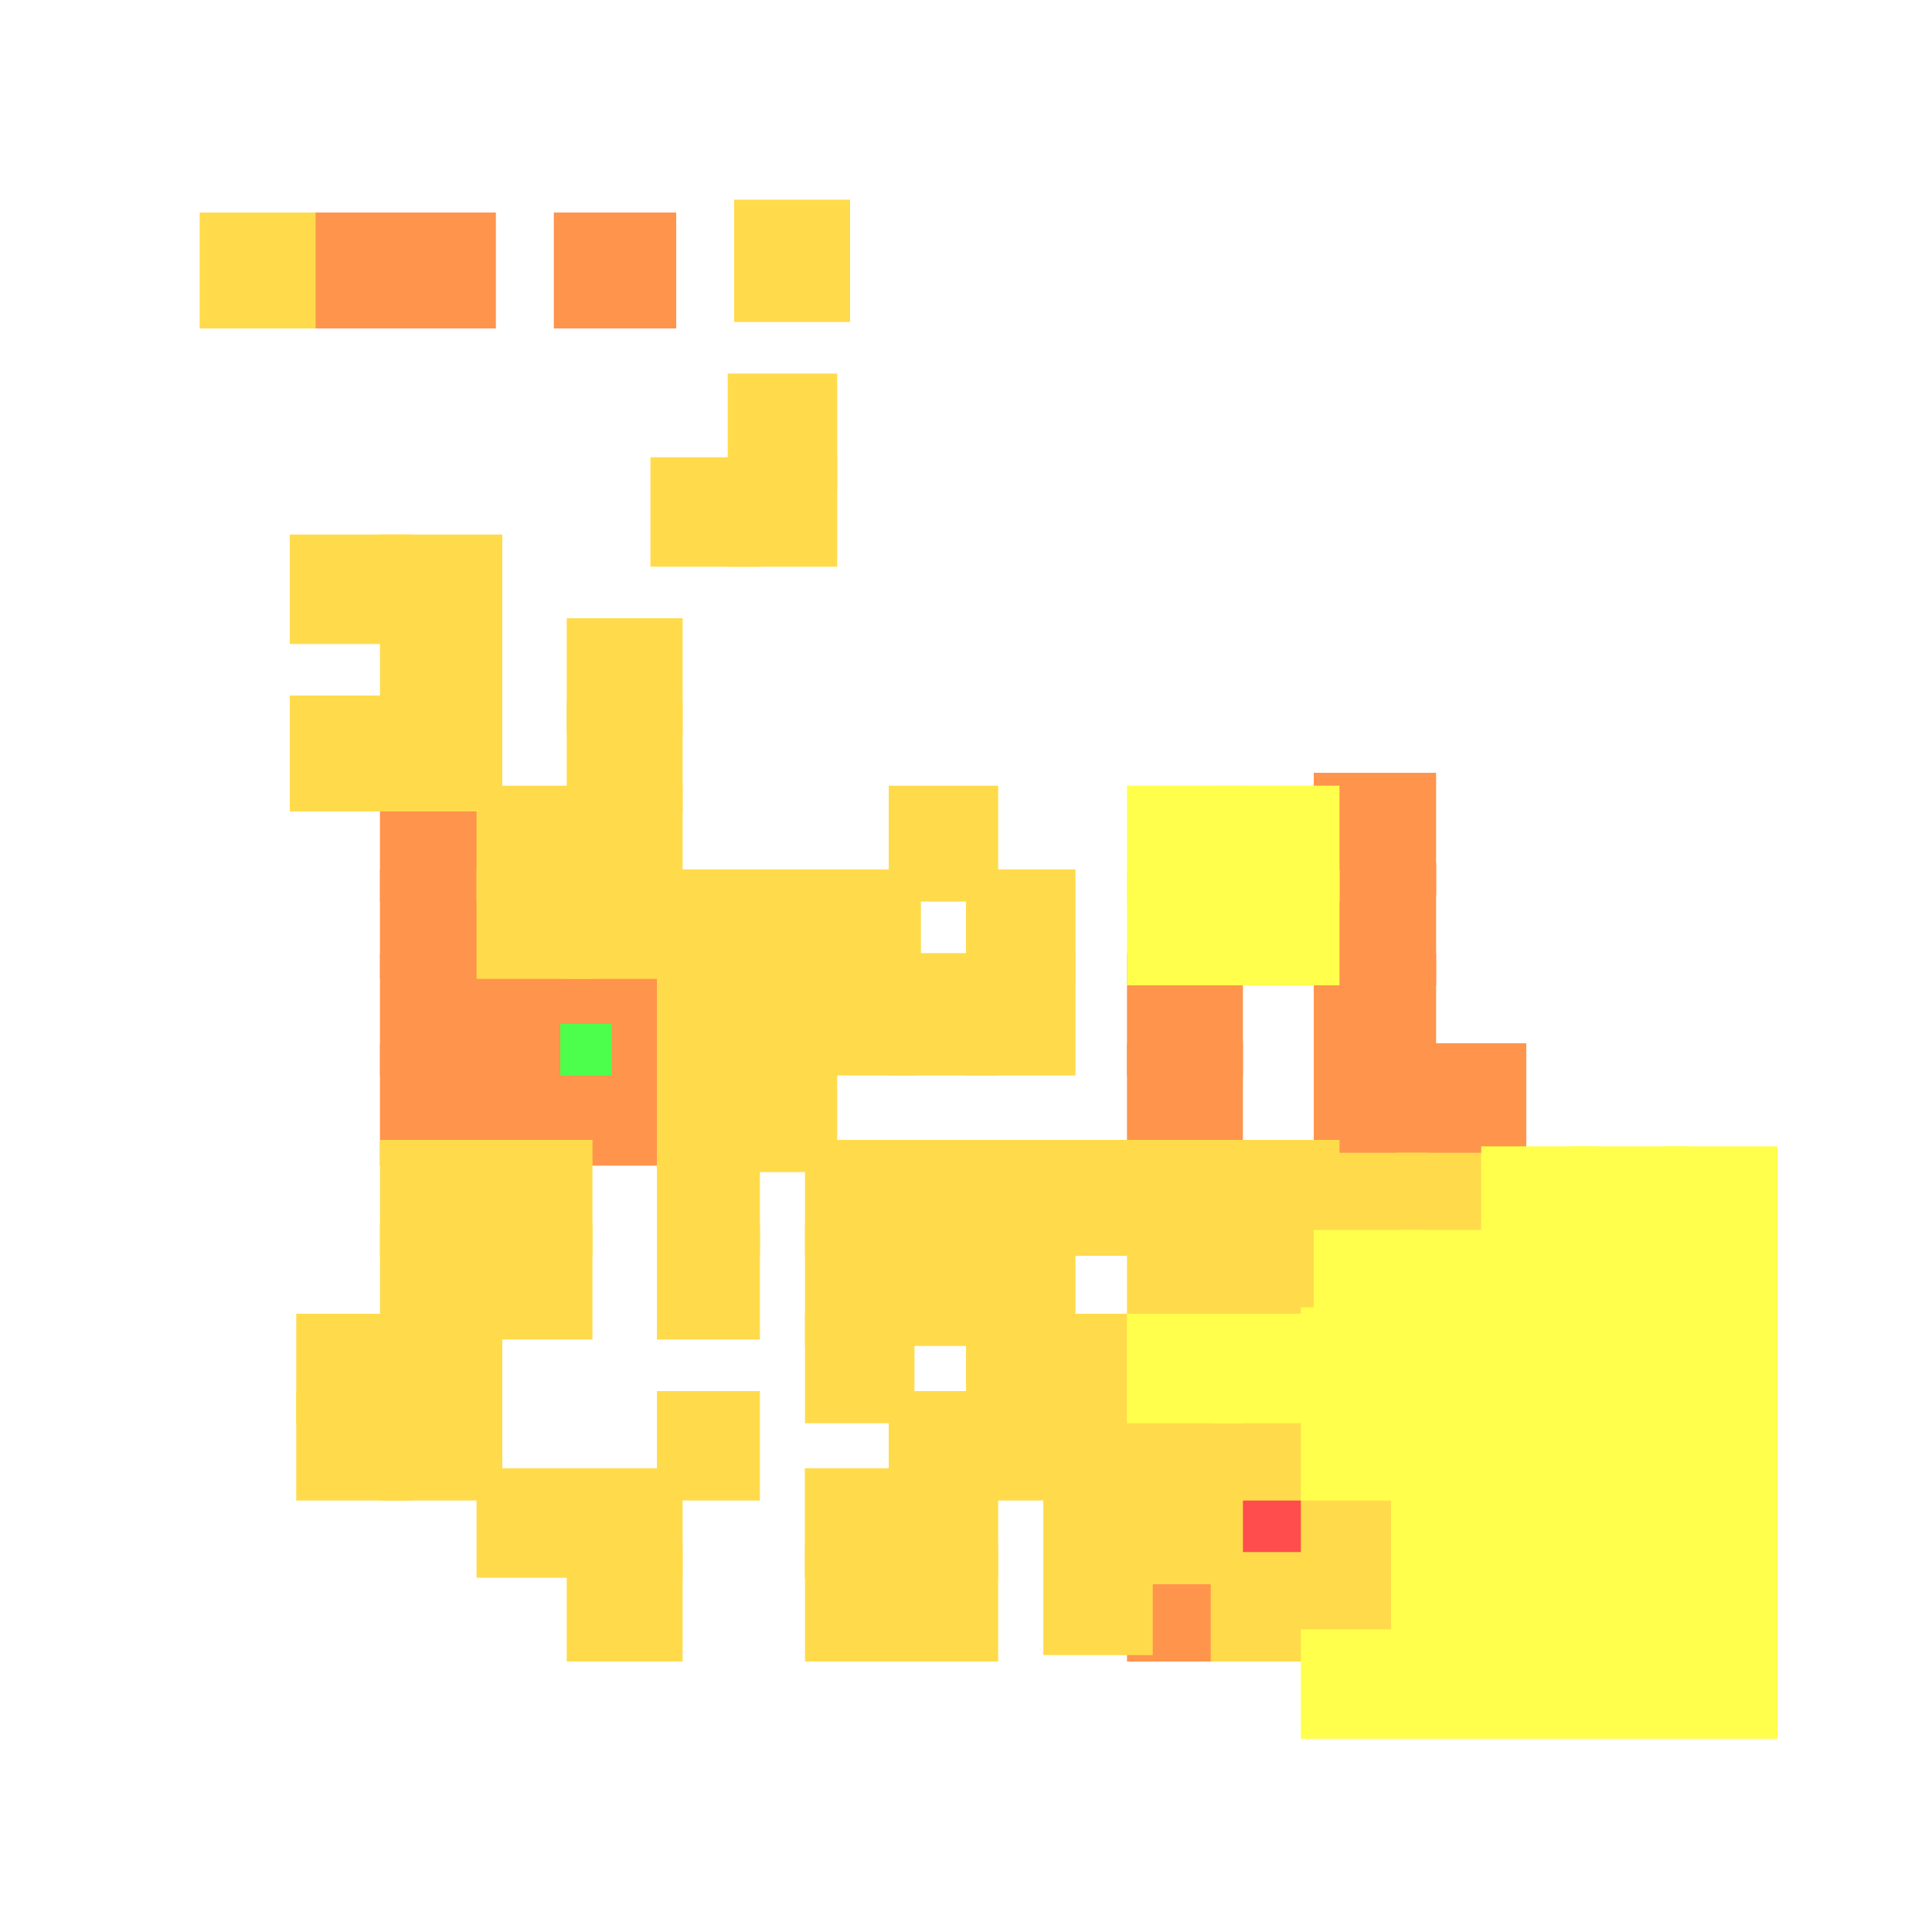 <?xml version="1.0" encoding="utf-8"?>
<svg xmlns="http://www.w3.org/2000/svg" width="300" height="300"
        viewBox="0 0 300 300" class="creatureMap" style="position:absolute;">
    <defs>
        <filter id="blur" x="-30%" y="-30%" width="160%" height="160%">
            <feGaussianBlur stdDeviation="3" />
        </filter>
        <pattern id="pattern-untameable" width="10" height="10" patternTransform="rotate(135)" patternUnits="userSpaceOnUse">
            <rect width="4" height="10" fill="black"></rect>
        </pattern>
        <filter id="groupStroke">
            <feFlood result="outsideColor" flood-color="black"/>
            <feMorphology in="SourceAlpha" operator="dilate" radius="2"/>
            <feComposite result="strokeoutline1" in="outsideColor" operator="in"/>
            <feComposite result="strokeoutline2" in="strokeoutline1" in2="SourceAlpha" operator="out"/>
            <feGaussianBlur in="strokeoutline2" result="strokeblur" stdDeviation="1"/>
        </filter>
        <style>
            .spawningMap-very-common { fill: #0F0; }
            .spawningMap-common { fill: #B2FF00; }
            .spawningMap-uncommon { fill: #FF0; }
            .spawningMap-very-uncommon { fill: #FC0; }
            .spawningMap-rare { fill: #F60; }
            .spawningMap-very-rare { fill: #F00; }
            .spawning-map-point { stroke:black; stroke-width:1; }
        </style>
    </defs>

<g filter="url(#blur)" opacity="0.7">
<g class="spawningMap-very-rare">
<rect x="188" y="229" width="19" height="17" />
</g>
<g class="spawningMap-rare">
<rect x="59" y="148" width="18" height="19" />
<rect x="59" y="162" width="18" height="19" />
<rect x="45" y="33" width="18" height="18" />
<rect x="58" y="33" width="19" height="18" />
<rect x="59" y="135" width="18" height="17" />
<rect x="74" y="148" width="18" height="19" />
<rect x="74" y="162" width="18" height="19" />
<rect x="88" y="148" width="18" height="19" />
<rect x="88" y="162" width="18" height="19" />
<rect x="175" y="162" width="18" height="19" />
<rect x="175" y="148" width="18" height="19" />
<rect x="204" y="148" width="19" height="19" />
<rect x="204" y="162" width="19" height="19" />
<rect x="218" y="162" width="19" height="19" />
<rect x="204" y="120" width="19" height="19" />
<rect x="204" y="134" width="19" height="19" />
<rect x="86" y="33" width="19" height="18" />
<rect x="59" y="122" width="18" height="18" />
<rect x="175" y="241" width="18" height="17" />
</g>
<g class="spawningMap-very-uncommon">
<rect x="59" y="83" width="19" height="17" />
<rect x="113" y="71" width="17" height="17" />
<rect x="101" y="71" width="17" height="17" />
<rect x="59" y="108" width="19" height="18" />
<rect x="217" y="179" width="19" height="17" />
<rect x="204" y="179" width="18" height="17" />
<rect x="175" y="229" width="18" height="17" />
<rect x="202" y="241" width="18" height="17" />
<rect x="202" y="229" width="18" height="17" />
<rect x="138" y="190" width="17" height="19" />
<rect x="188" y="241" width="19" height="17" />
<rect x="74" y="228" width="18" height="17" />
<rect x="88" y="228" width="18" height="17" />
<rect x="88" y="240" width="18" height="18" />
<rect x="175" y="216" width="18" height="17" />
<rect x="102" y="216" width="16" height="17" />
<rect x="74" y="177" width="18" height="18" />
<rect x="74" y="190" width="18" height="18" />
<rect x="102" y="190" width="16" height="18" />
<rect x="102" y="177" width="16" height="18" />
<rect x="102" y="148" width="16" height="19" />
<rect x="188" y="216" width="19" height="17" />
<rect x="102" y="162" width="16" height="20" />
<rect x="113" y="148" width="17" height="19" />
<rect x="113" y="162" width="17" height="20" />
<rect x="74" y="122" width="18" height="18" />
<rect x="74" y="135" width="18" height="17" />
<rect x="88" y="122" width="18" height="18" />
<rect x="88" y="135" width="18" height="17" />
<rect x="102" y="135" width="16" height="17" />
<rect x="113" y="135" width="17" height="17" />
<rect x="88" y="96" width="18" height="18" />
<rect x="88" y="109" width="18" height="17" />
<rect x="125" y="240" width="17" height="18" />
<rect x="137" y="228" width="18" height="17" />
<rect x="137" y="240" width="18" height="18" />
<rect x="125" y="228" width="17" height="17" />
<rect x="125" y="228" width="17" height="17" />
<rect x="162" y="228" width="17" height="17" />
<rect x="162" y="240" width="17" height="17" />
<rect x="125" y="204" width="17" height="17" />
<rect x="138" y="216" width="17" height="17" />
<rect x="150" y="204" width="17" height="17" />
<rect x="150" y="216" width="17" height="17" />
<rect x="162" y="204" width="17" height="17" />
<rect x="162" y="216" width="17" height="17" />
<rect x="125" y="190" width="17" height="19" />
<rect x="138" y="177" width="17" height="18" />
<rect x="125" y="177" width="17" height="18" />
<rect x="150" y="177" width="17" height="18" />
<rect x="150" y="190" width="17" height="19" />
<rect x="162" y="177" width="17" height="18" />
<rect x="162" y="177" width="17" height="18" />
<rect x="125" y="148" width="17" height="19" />
<rect x="138" y="148" width="17" height="19" />
<rect x="150" y="148" width="17" height="19" />
<rect x="126" y="135" width="17" height="18" />
<rect x="138" y="122" width="17" height="18" />
<rect x="150" y="135" width="17" height="18" />
<rect x="175" y="177" width="18" height="18" />
<rect x="175" y="190" width="18" height="17" />
<rect x="189" y="177" width="19" height="18" />
<rect x="189" y="190" width="19" height="17" />
<rect x="31" y="33" width="18" height="18" />
<rect x="114" y="31" width="18" height="19" />
<rect x="113" y="58" width="17" height="18" />
<rect x="59" y="204" width="19" height="17" />
<rect x="59" y="216" width="19" height="17" />
<rect x="46" y="204" width="18" height="17" />
<rect x="46" y="216" width="18" height="17" />
<rect x="45" y="108" width="19" height="18" />
<rect x="59" y="96" width="19" height="18" />
<rect x="59" y="177" width="19" height="18" />
<rect x="59" y="190" width="19" height="18" />
<rect x="45" y="83" width="19" height="17" />
</g>
<g class="spawningMap-uncommon">
<rect x="202" y="253" width="19" height="17" />
<rect x="216" y="253" width="19" height="17" />
<rect x="230" y="253" width="18" height="17" />
<rect x="244" y="253" width="18" height="17" />
<rect x="258" y="253" width="18" height="17" />
<rect x="216" y="240" width="19" height="18" />
<rect x="230" y="240" width="18" height="18" />
<rect x="244" y="240" width="18" height="18" />
<rect x="258" y="240" width="18" height="18" />
<rect x="216" y="228" width="19" height="17" />
<rect x="230" y="228" width="18" height="17" />
<rect x="244" y="228" width="18" height="17" />
<rect x="258" y="228" width="18" height="17" />
<rect x="216" y="215" width="19" height="18" />
<rect x="230" y="215" width="18" height="18" />
<rect x="244" y="215" width="18" height="18" />
<rect x="258" y="215" width="18" height="18" />
<rect x="216" y="203" width="19" height="17" />
<rect x="230" y="203" width="18" height="17" />
<rect x="244" y="203" width="18" height="17" />
<rect x="258" y="203" width="18" height="17" />
<rect x="230" y="190" width="18" height="18" />
<rect x="244" y="190" width="18" height="18" />
<rect x="258" y="190" width="18" height="18" />
<rect x="230" y="178" width="18" height="17" />
<rect x="244" y="178" width="18" height="17" />
<rect x="258" y="178" width="18" height="17" />
<rect x="202" y="215" width="19" height="18" />
<rect x="202" y="203" width="19" height="17" />
<rect x="217" y="191" width="19" height="17" />
<rect x="204" y="191" width="18" height="17" />
<rect x="188" y="204" width="19" height="17" />
<rect x="175" y="204" width="18" height="17" />
<rect x="175" y="122" width="18" height="18" />
<rect x="175" y="135" width="18" height="18" />
<rect x="189" y="122" width="19" height="18" />
<rect x="189" y="135" width="19" height="18" />
</g>
<g class="spawningMap-very-common">
<rect x="87" y="159" width="8" height="8" />
</g>
</g>
</svg>